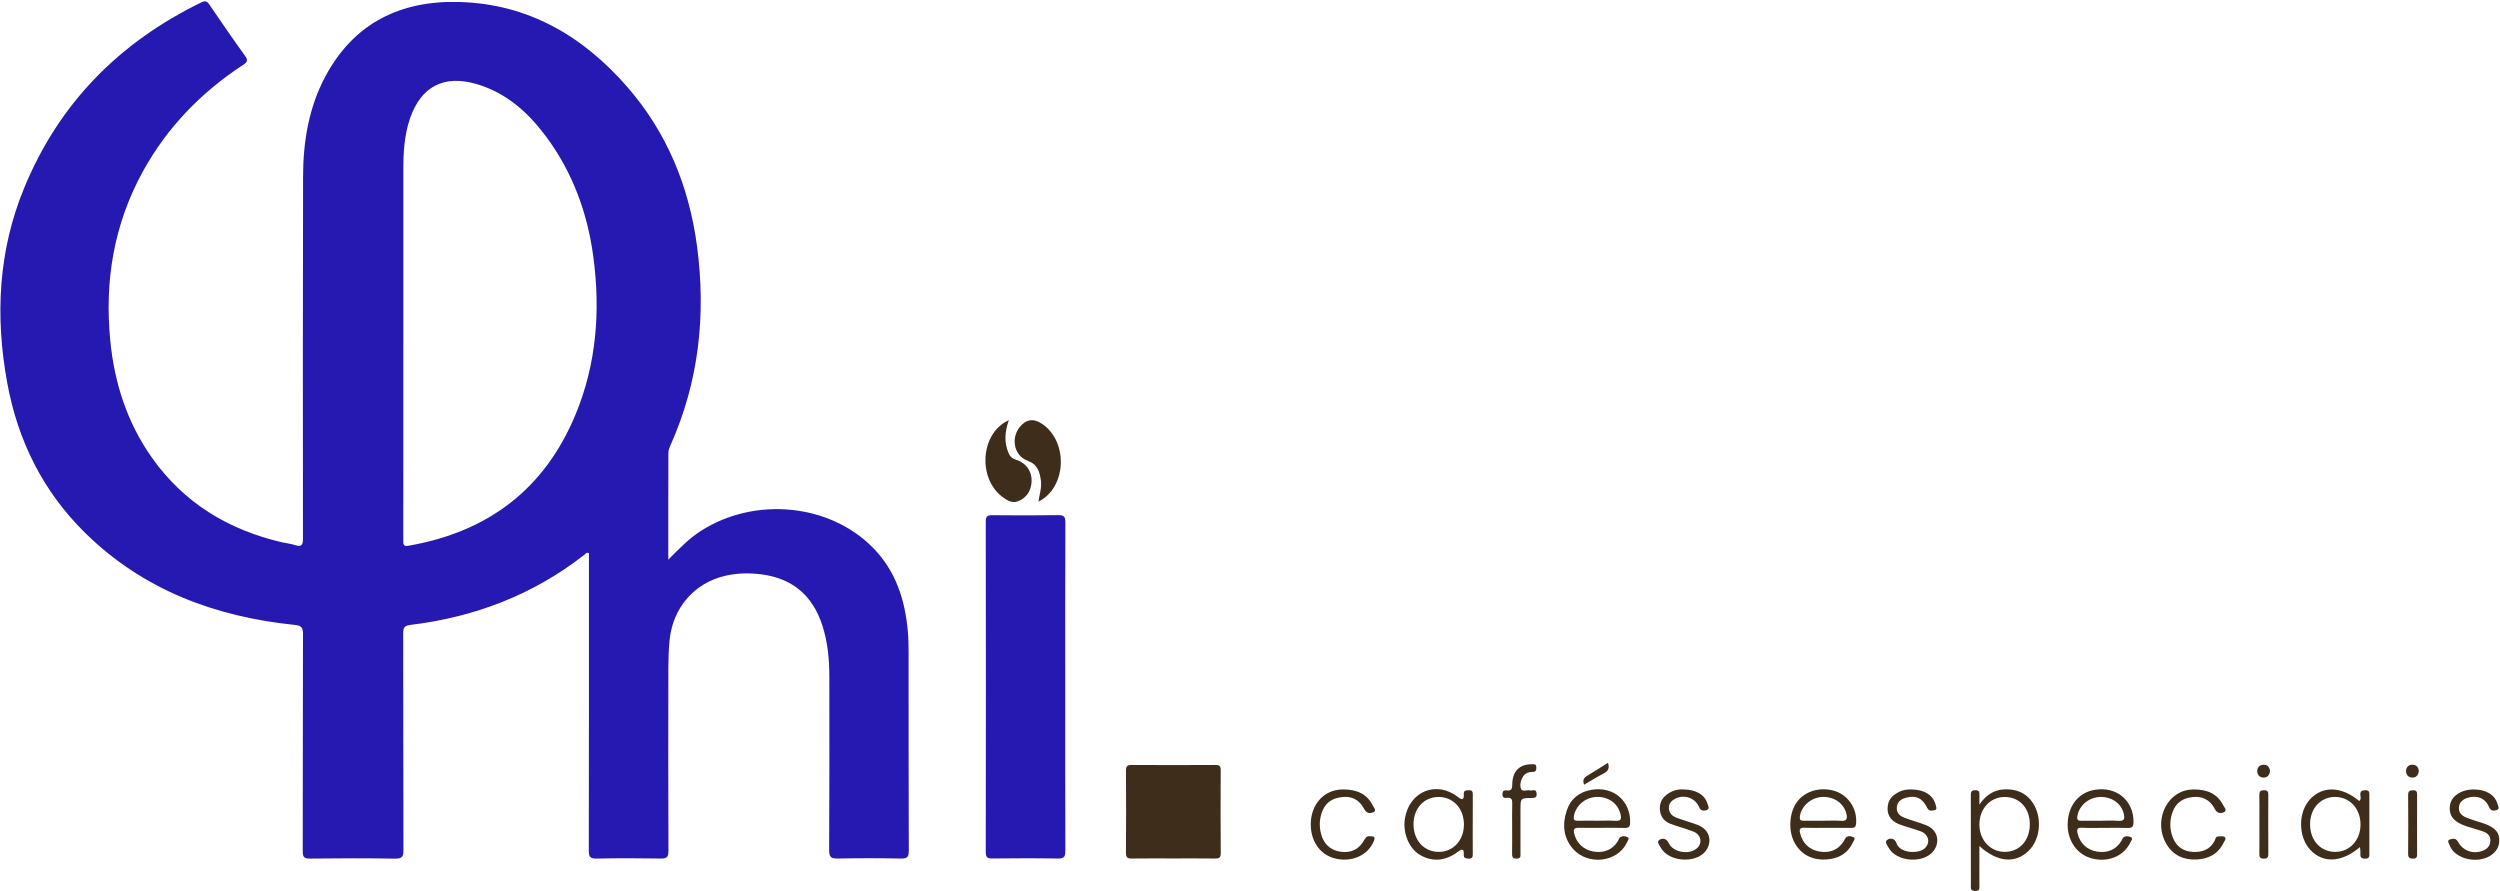 <svg width="1731" height="617" viewBox="0 0 1731 617" fill="none" xmlns="http://www.w3.org/2000/svg">
  <path
    d="M462.75 387.48C470.54 379.63 477.21 372.75 485.43 367.51C522.75 343.72 574.38 348.69 604.47 379.29C620.21 395.3 626.64 415.29 628.59 437.07C629.03 442.04 629.11 447.06 629.11 452.05C629.15 497.71 629.06 543.37 629.25 589.04C629.27 593.58 627.98 594.53 623.68 594.45C609.19 594.17 594.68 594.14 580.19 594.45C575.53 594.55 574.07 593.62 574.1 588.59C574.34 548.6 574.25 508.6 574.23 468.6C574.23 456.39 573.12 444.31 569.25 432.63C562.67 412.73 549.26 400.87 528.34 397.85C519.52 396.58 510.72 396.69 502.01 398.71C480.75 403.64 465.75 420.99 463.62 443.28C463.04 449.41 462.78 455.59 462.77 461.75C462.7 504.25 462.67 546.74 462.83 589.24C462.85 593.47 461.64 594.52 457.54 594.45C442.71 594.21 427.87 594.15 413.05 594.48C408.43 594.58 407.68 593.08 407.68 588.84C407.82 521.85 407.78 454.85 407.78 387.86V383.03C406.07 382.18 405.43 383.5 404.59 384.15C369.14 411.85 328.7 427.27 284.29 432.67C280.23 433.16 279.15 434.41 279.16 438.41C279.3 488.4 279.19 538.4 279.35 588.39C279.37 592.98 278.59 594.61 273.51 594.52C253.85 594.18 234.18 594.25 214.52 594.48C210.41 594.53 209.6 593.23 209.61 589.4C209.73 539.24 209.64 489.08 209.79 438.92C209.8 434.48 208.64 433.15 204.09 432.69C148.87 427 99.13 408.51 58.85 368.87C29.67 340.15 12.3 305.01 4.99 265.01C-3.38 219.21 -1.26 174.03 16.59 130.5C40.73 71.6 82.53 29.31 139.53 1.6C142.35 0.23 143.51 1.01 145.07 3.31C153.13 15.15 161.23 26.97 169.62 38.58C171.94 41.8 171.26 43 168.22 44.99C139.32 63.97 115.8 88.11 99.05 118.5C78.86 155.12 72.31 194.47 76.35 235.81C79.22 265.16 87.99 292.5 105.1 316.76C127.38 348.35 158.26 366.93 195.53 375.55C198.45 376.23 201.5 376.47 204.32 377.42C209.16 379.05 209.77 376.99 209.77 372.69C209.69 289.2 209.64 205.71 209.85 122.22C209.91 98 213.77 74.37 225.39 52.72C245.15 15.89 277.37 0.29 317.83 1.37C365.57 2.63 403.54 24.86 434.28 60.13C461.87 91.79 477.14 129.19 482.64 170.6C488.95 218.15 483.91 264.27 464.2 308.4C463.47 310.04 462.8 311.9 462.79 313.65C462.7 337.76 462.73 361.87 462.73 387.52L462.75 387.48ZM279.26 239.54C279.26 264.2 279.26 288.86 279.26 313.51C279.26 333.67 279.27 353.83 279.24 373.99C279.24 376.49 278.95 378.54 282.82 377.87C337.81 368.36 377.11 338.74 398.56 286.88C412.98 252.03 415.76 215.52 410.91 178.44C406.9 147.78 396.57 119.3 377.91 94.31C365.51 77.71 350.55 64.27 330.12 58.24C307.47 51.55 291.49 59.81 283.86 82.1C279.98 93.44 279.28 105.23 279.27 117.09C279.25 157.91 279.27 198.73 279.27 239.55L279.26 239.54Z"
    fill="#2619B1" />
  <path
    d="M737.56 475.61C737.56 513.43 737.5 551.25 737.65 589.07C737.67 593.06 736.89 594.53 732.53 594.45C717.37 594.17 702.21 594.25 687.05 594.41C683.66 594.44 682.53 593.63 682.54 589.99C682.65 513.69 682.66 437.38 682.54 361.08C682.54 357.35 683.83 356.69 687.13 356.72C702.29 356.86 717.45 356.91 732.61 356.69C736.51 356.63 737.68 357.59 737.66 361.66C737.49 399.64 737.56 437.63 737.56 475.62V475.61Z"
    fill="#2619B1" />
  <path
    d="M812.14 594.39C802.65 594.39 793.16 594.29 783.67 594.45C780.73 594.5 779.59 593.78 779.61 590.59C779.75 571.61 779.74 552.64 779.62 533.66C779.6 530.61 780.48 529.64 783.57 529.66C802.88 529.78 822.19 529.77 841.5 529.66C844.31 529.64 845.23 530.43 845.22 533.31C845.11 552.45 845.08 571.6 845.25 590.74C845.28 594.15 843.88 594.47 841.1 594.44C831.45 594.31 821.79 594.39 812.14 594.39Z"
    fill="#3E2D1B" />
  <path
    d="M1370.53 585.79C1370.53 595.03 1370.55 603.78 1370.52 612.52C1370.52 614.56 1371.25 616.96 1367.58 616.89C1364 616.82 1364.65 614.51 1364.64 612.43C1364.63 591.95 1364.65 571.46 1364.6 550.98C1364.6 548.77 1364.56 547.21 1367.61 547.14C1370.79 547.07 1370.62 548.83 1370.54 550.92C1370.49 552.37 1370.53 553.82 1370.53 557.14C1376.44 548.41 1383.72 545.75 1392.33 546.69C1397.63 547.27 1402.27 549.5 1405.79 553.59C1414.28 563.44 1413.63 580.49 1404.51 589.22C1395.21 598.11 1382.85 597.03 1370.53 585.78V585.79ZM1405.45 570.54C1405.38 559.4 1398.12 551.69 1387.82 551.82C1377.84 551.95 1370.46 560.16 1370.53 571.08C1370.6 581.62 1378.06 589.7 1387.84 589.84C1398.21 589.98 1405.51 581.98 1405.44 570.54H1405.45Z"
    fill="#3E2D1B" />
  <path
    d="M698.53 290.96C695.64 299.09 695.15 306.48 698.44 313.9C699.46 316.2 700.79 317.53 703.32 318.29C710.98 320.58 715.21 327.25 714.12 335.14C713.39 340.39 710.62 344.42 705.72 346.73C701.05 348.94 697.39 346.59 693.86 343.9C676.66 330.74 679.06 299.52 698.52 290.95L698.53 290.96Z"
    fill="#3E2D1B" />
  <path
    d="M719.02 347.29C719.73 342.23 721.45 337.54 720.7 332.54C719.78 326.44 718.43 321.52 711.4 318.95C702.23 315.6 699.86 303.69 705.86 295.94C710.24 290.28 715.53 289.44 721.5 293.45C739.84 305.77 738.62 337.69 719.02 347.3V347.29Z"
    fill="#3E2D1B" />
  <path
    d="M1019.72 571.16C1019.72 577.81 1019.67 584.47 1019.75 591.12C1019.78 593.22 1019.59 594.64 1016.88 594.49C1014.79 594.38 1013.37 594.24 1013.51 591.54C1013.68 588.12 1012.61 587.3 1009.54 589.67C1000.85 596.39 991.23 596.98 982.7 591.64C975.37 587.05 971.14 576.37 972.78 566.58C975.92 547.81 994.73 540.26 1009.56 551.92C1012.79 554.46 1013.69 553.34 1013.52 549.98C1013.37 547.14 1015.07 547.29 1017.03 547.18C1019.36 547.05 1019.78 548.17 1019.76 550.19C1019.68 557.18 1019.73 564.16 1019.73 571.15L1019.72 571.16ZM1013.63 570.9C1013.65 559.92 1006.31 551.88 996.21 551.82C986.02 551.76 978.71 559.67 978.72 570.74C978.72 581.81 985.96 589.77 996.08 589.86C1006.14 589.94 1013.6 581.88 1013.62 570.91L1013.63 570.9Z"
    fill="#3E2D1B" />
  <path
    d="M1634.05 586.51C1621.44 597.25 1608.69 597.86 1599.84 588.65C1591.22 579.68 1591.05 562.48 1599.49 553.41C1608.29 543.96 1621.15 544.39 1633.53 554.59C1634.99 553.48 1634.44 551.84 1634.32 550.52C1634.06 547.73 1635.32 547.21 1637.8 547.17C1640.65 547.12 1640.54 548.73 1640.54 550.7C1640.51 564.01 1640.51 577.33 1640.54 590.64C1640.54 592.67 1640.91 594.52 1637.68 594.55C1634.43 594.59 1634.17 593.02 1634.36 590.55C1634.45 589.43 1634.2 588.29 1634.06 586.52L1634.05 586.51ZM1599.5 570.73C1599.5 581.88 1606.64 589.75 1616.83 589.84C1626.86 589.93 1634.38 581.84 1634.42 570.92C1634.45 559.99 1627.06 551.89 1616.99 551.81C1606.81 551.73 1599.5 559.65 1599.5 570.73Z"
    fill="#3E2D1B" />
  <path
    d="M1265.49 573.2C1260.16 573.2 1254.83 573.34 1249.51 573.14C1246.59 573.03 1245.66 573.73 1246.36 576.79C1247.95 583.72 1252.83 588.51 1259.94 589.64C1267.4 590.83 1273.2 588.22 1276.88 582C1277.13 581.57 1277.29 581.09 1277.55 580.67C1279.07 578.23 1281.66 578.91 1283.31 579.64C1285.08 580.42 1283.43 582.26 1282.84 583.49C1279.17 591.23 1272.62 594.64 1264.44 595.11C1255.69 595.61 1248.41 592.56 1243.46 585.04C1238.11 576.91 1238.38 563.63 1243.95 555.67C1249.06 548.36 1258.65 545.01 1268.41 547.13C1279.13 549.46 1286.25 559.59 1285.13 570.5C1284.85 573.23 1283.41 573.24 1281.45 573.22C1276.12 573.18 1270.8 573.21 1265.47 573.2H1265.49ZM1262.07 568.27C1266.23 568.27 1270.41 568.05 1274.56 568.34C1278.21 568.59 1279.31 567.41 1278.54 563.81C1276.97 556.47 1270.09 551.44 1261.76 551.8C1253.85 552.15 1246.98 558.33 1246.22 565.53C1245.96 568.02 1247.13 568.31 1249.08 568.29C1253.41 568.23 1257.74 568.27 1262.07 568.27Z"
    fill="#3E2D1B" />
  <path
    d="M1108.96 573.2C1103.64 573.2 1098.31 573.29 1093 573.16C1089.95 573.09 1089.32 574.32 1089.96 577.11C1091.47 583.66 1096.46 588.45 1103.3 589.61C1110.73 590.88 1116.76 588.25 1120.33 582.18C1120.75 581.46 1120.95 580.54 1121.52 580.01C1123.06 578.61 1125.2 578.89 1126.67 579.54C1128.63 580.4 1127.05 582.08 1126.5 583.3C1120.16 597.12 1099.28 599.6 1089 587.58C1082.34 579.79 1081.72 570.63 1084.79 561.26C1087.44 553.17 1093.36 548.39 1101.77 546.9C1117.1 544.18 1129.08 554.44 1128.7 569.66C1128.63 572.61 1127.66 573.34 1124.92 573.25C1119.6 573.07 1114.28 573.2 1108.96 573.2ZM1105.75 568.27C1110.07 568.27 1114.4 568.06 1118.7 568.33C1122.52 568.57 1122.77 566.85 1122.06 563.83C1120.31 556.31 1113.73 551.49 1105.39 551.79C1097.55 552.08 1090.81 557.98 1089.74 565.33C1089.42 567.52 1090.06 568.34 1092.31 568.29C1096.79 568.18 1101.27 568.26 1105.76 568.26L1105.75 568.27Z"
    fill="#3E2D1B" />
  <path
    d="M1457.65 573.2C1452.32 573.2 1446.99 573.41 1441.68 573.13C1438.16 572.94 1437.83 574.28 1438.56 577.2C1440.24 583.93 1445.04 588.49 1451.95 589.63C1459.4 590.85 1465.28 588.25 1468.93 582.09C1469.27 581.52 1469.41 580.81 1469.83 580.32C1471.41 578.5 1473.75 578.87 1475.33 579.59C1477.24 580.46 1475.56 582.2 1474.99 583.42C1470.33 593.33 1458.3 597.77 1446.79 593.88C1436.94 590.56 1430.88 580.5 1431.72 568.89C1432.58 556.95 1439.67 548.64 1450.5 546.85C1465.67 544.35 1477.51 554.45 1477.24 569.41C1477.18 572.62 1476.05 573.37 1473.13 573.26C1467.98 573.07 1462.81 573.21 1457.65 573.21V573.2ZM1454.33 568.27C1458.49 568.27 1462.68 568.01 1466.82 568.35C1470.87 568.68 1471.25 566.85 1470.55 563.63C1468.97 556.44 1462.34 551.61 1454.15 551.81C1446.2 552 1439.46 557.84 1438.35 565.23C1437.95 567.89 1439.07 568.36 1441.34 568.31C1445.67 568.2 1450 568.28 1454.33 568.28V568.27Z"
    fill="#3E2D1B" />
  <path
    d="M1323.51 546.63C1332.34 546.64 1338.59 550.58 1340.24 557.26C1340.56 558.58 1341.62 560.54 1339.41 560.96C1337.73 561.28 1335.72 562.02 1334.38 559.3C1331.06 552.54 1326.61 550.58 1319.89 552.3C1316.43 553.19 1313.79 554.95 1313.36 558.86C1312.95 562.69 1315.34 564.9 1318.36 566.1C1323.45 568.13 1328.85 569.39 1333.91 571.48C1340.83 574.34 1343.21 581.2 1339.88 587.52C1339.57 588.11 1339.19 588.66 1338.79 589.19C1331.89 598.25 1312.84 596.83 1307.57 586.76C1306.71 585.12 1304.4 582.67 1307.17 581.25C1309.18 580.22 1311.85 580.37 1313.07 583.77C1315.72 591.14 1328.14 591.07 1332.2 587.77C1336.81 584.03 1335.85 577.93 1329.94 575.63C1324.99 573.71 1319.71 572.59 1314.78 570.62C1308.69 568.18 1306.2 563.56 1307.15 557.59C1307.91 552.82 1311.13 550.1 1315.24 548.17C1317.86 546.94 1320.62 546.49 1323.5 546.64L1323.51 546.63Z"
    fill="#3E2D1B" />
  <path
    d="M1712.81 546.62C1721.21 546.65 1727.26 550.15 1729.18 556.35C1729.64 557.84 1731.16 560.14 1728.5 560.96C1726.55 561.56 1724.56 561.6 1723.36 558.69C1720.85 552.62 1715.03 550.38 1708.52 552.43C1705.31 553.44 1702.88 555.3 1702.55 558.97C1702.22 562.55 1704.44 564.71 1707.26 565.9C1711.23 567.58 1715.44 568.67 1719.52 570.07C1727.76 572.89 1730.94 576.62 1730.47 582.87C1730.01 589.09 1724.78 593.9 1717.22 595.05C1708.08 596.44 1698.66 592.15 1696.13 585.3C1695.64 583.97 1693.96 581.88 1696.46 581.18C1698.22 580.69 1700.47 580.1 1701.97 582.91C1705.27 589.13 1712.45 591.58 1718.9 589.11C1721.86 587.97 1724 586.04 1724.31 582.6C1724.64 578.97 1722.58 576.92 1719.58 575.81C1716 574.49 1712.26 573.58 1708.62 572.41C1698.95 569.32 1695.32 564.87 1696.4 557.51C1697.33 551.15 1704.22 546.59 1712.83 546.62H1712.81Z"
    fill="#3E2D1B" />
  <path
    d="M1165.55 546.62C1174.18 546.65 1180.29 550.18 1182.2 556.35C1182.67 557.85 1184.17 560.15 1181.52 560.97C1179.59 561.57 1177.59 561.61 1176.38 558.7C1173.77 552.44 1166.2 549.91 1160.13 552.93C1157.52 554.23 1155.49 556.13 1155.53 559.47C1155.57 563.05 1157.88 565.02 1160.71 566.13C1165.65 568.08 1170.87 569.34 1175.79 571.32C1183 574.22 1185.54 581.15 1182.09 587.61C1181.78 588.19 1181.39 588.75 1180.99 589.27C1174.03 598.27 1154.99 596.74 1149.77 586.65C1148.95 585.07 1146.53 582.58 1149.51 581.2C1151.61 580.22 1153.95 580.64 1155.43 583.8C1158.36 590.07 1169.11 592 1174.54 587.69C1178.99 584.17 1178.15 578.08 1172.58 575.82C1167.35 573.7 1161.8 572.4 1156.53 570.37C1152.18 568.69 1149.65 565.36 1149.31 560.5C1148.95 555.43 1151.26 551.86 1155.35 549.27C1158.53 547.25 1162.05 546.39 1165.56 546.61L1165.55 546.62Z"
    fill="#3E2D1B" />
  <path
    d="M1518.52 546.61C1528.14 546.55 1535.2 549.47 1539.3 557.47C1540.02 558.88 1542.46 561.22 1539.76 562.42C1537.92 563.23 1535.2 563.43 1533.57 560.24C1529.88 553.03 1523.67 550.56 1515.61 552.31C1510.12 553.5 1506.36 556.79 1504.4 561.95C1502.19 567.75 1502.14 573.72 1504.32 579.54C1506.7 585.91 1511.47 589.5 1518.26 589.86C1524.82 590.2 1530.41 588.3 1533.56 581.84C1534.03 580.88 1534.11 579.32 1535.53 579.21C1537.15 579.08 1539.2 578.73 1540.33 579.52C1541.79 580.55 1540.23 582.28 1539.63 583.5C1535.79 591.32 1529.15 594.81 1520.73 595.12C1511.94 595.45 1504.76 592.29 1500.1 584.54C1491.13 569.61 1499.12 549.57 1515.06 546.93C1516.53 546.69 1518.03 546.66 1518.52 546.62V546.61Z"
    fill="#3E2D1B" />
  <path
    d="M929.94 546.6C939.44 546.6 946.43 549.66 950.47 557.67C951.16 559.03 953.35 561.32 951.04 562.34C949.29 563.11 946.47 563.69 944.75 560.45C940.79 553.01 935.02 550.62 926.91 552.25C920.98 553.44 917.13 557.01 915.21 562.63C913.56 567.46 913.4 572.38 914.7 577.37C916.51 584.35 921.11 588.68 928.06 589.72C935.44 590.82 941.03 588.12 944.65 581.57C945.5 580.04 946.19 578.99 948.3 578.99C951.41 578.99 952.59 579.33 951.05 582.83C946.83 592.43 935.67 597.34 924.12 594.34C913.61 591.61 907.05 581.73 907.6 569.46C908.14 557.48 915.53 548.54 926.33 546.87C927.8 546.64 929.31 546.64 929.93 546.6H929.94Z"
    fill="#3E2D1B" />
  <path
    d="M1047.02 573.46C1047.02 567.81 1046.89 562.15 1047.08 556.5C1047.17 553.64 1046.6 551.97 1043.32 552.44C1041.31 552.73 1040.23 552.03 1040.3 549.73C1040.36 547.69 1041.31 547 1043.09 547.28C1046.66 547.84 1047.06 546 1047.1 542.96C1047.23 533.96 1052.09 529.15 1060.6 529.16C1062.08 529.16 1063.72 528.86 1063.76 531.2C1063.79 533.04 1063.65 534.45 1061.21 534.48C1058.66 534.51 1056.19 535.18 1054.68 537.49C1052.98 540.1 1052.17 543.34 1053.09 546.04C1053.98 548.66 1057.23 546.67 1059.33 547.28C1060.93 547.74 1063.54 545.75 1063.94 549.26C1064.26 552.02 1063.06 552.5 1060.55 552.52C1052.79 552.57 1052.79 552.69 1052.79 560.48C1052.79 570.63 1052.79 580.77 1052.79 590.92C1052.79 592.78 1053.1 594.49 1050.17 594.54C1047.31 594.59 1046.92 593.33 1046.97 590.94C1047.09 585.12 1047.01 579.3 1047.01 573.48L1047.02 573.46Z"
    fill="#3E2D1B" />
  <path
    d="M1564.41 570.29C1564.41 563.8 1564.49 557.3 1564.37 550.81C1564.33 548.43 1564.69 547.19 1567.56 547.15C1570.65 547.11 1570.58 548.76 1570.57 550.93C1570.53 564.25 1570.51 577.57 1570.59 590.89C1570.6 593.23 1570.36 594.55 1567.44 594.53C1564.42 594.52 1564.36 593.01 1564.38 590.76C1564.47 583.94 1564.41 577.11 1564.41 570.28V570.29Z"
    fill="#3E2D1B" />
  <path
    d="M1673.58 571.11C1673.58 577.77 1673.53 584.43 1673.61 591.09C1673.63 593.16 1673.51 594.54 1670.77 594.52C1668.16 594.5 1667.36 593.71 1667.39 591.07C1667.52 577.58 1667.51 564.1 1667.39 550.61C1667.37 547.96 1668.2 547.2 1670.8 547.17C1673.57 547.14 1673.63 548.6 1673.61 550.63C1673.55 557.46 1673.59 564.28 1673.59 571.11H1673.58Z"
    fill="#3E2D1B" />
  <path
    d="M1113.36 528.16C1114.53 531.73 1113.65 533.83 1110.6 535.41C1105.95 537.83 1101.5 540.62 1096.82 543.34C1095.64 540.21 1096.6 538.48 1099.12 537.02C1103.82 534.29 1108.36 531.29 1113.36 528.16Z"
    fill="#3E2D1B" />
  <path
    d="M1571.76 533.85C1571.45 536.53 1570.14 538.35 1567.37 538.4C1564.55 538.45 1562.96 536.47 1562.92 533.97C1562.87 531.43 1564.53 529.52 1567.3 529.5C1570.06 529.47 1571.46 531.21 1571.76 533.85Z"
    fill="#3E2D1B" />
  <path
    d="M1674.78 534.06C1674.38 536.69 1673.01 538.46 1670.24 538.39C1667.44 538.32 1665.88 536.27 1665.95 533.79C1666.02 531.3 1667.69 529.37 1670.51 529.48C1673.25 529.59 1674.62 531.33 1674.78 534.05V534.06Z"
    fill="#3E2D1B" />
</svg>